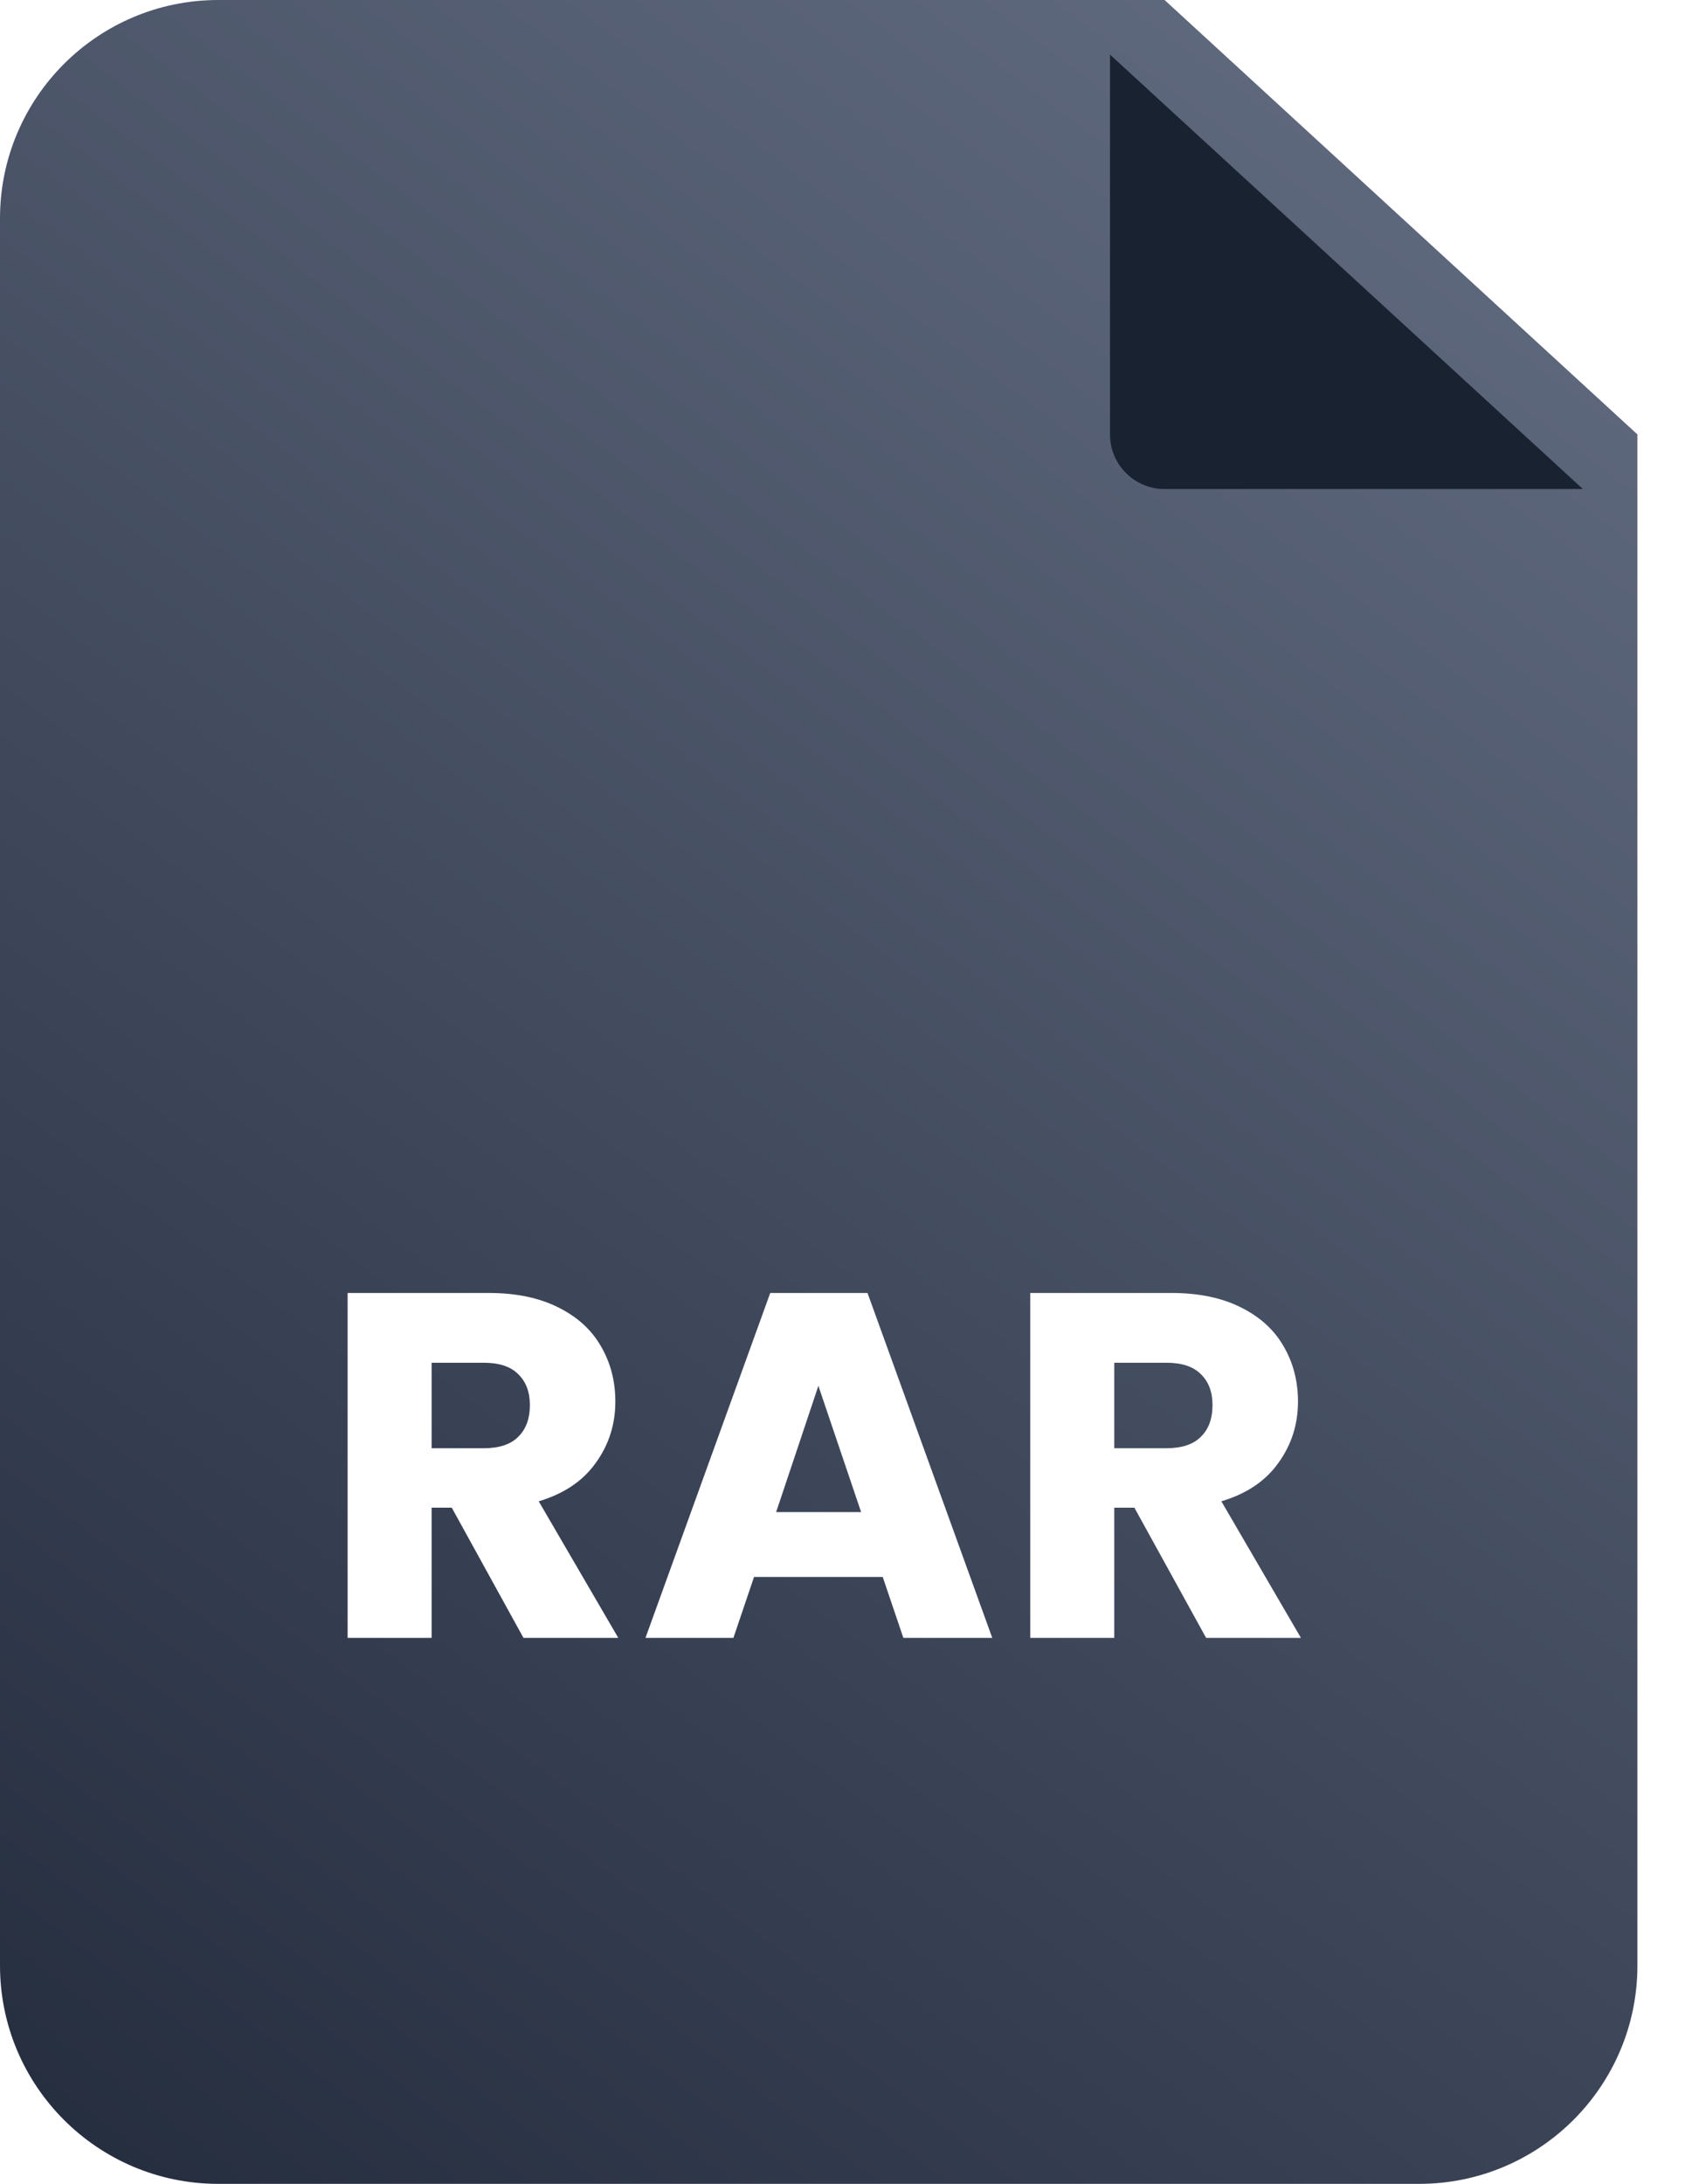 <svg width="31" height="40" viewBox="0 0 31 40" fill="none" xmlns="http://www.w3.org/2000/svg">
<path d="M30 7.957V36C30 38.209 28.209 40 26 40H4C1.791 40 0 38.209 0 36V4C0 1.791 1.791 0 4 0H21.337L30 7.957Z" fill="url(#paint0_linear_2001_3834)"/>
<g filter="url(#filter0_d_2001_3834)">
<path d="M30 7.957H22.337C21.784 7.957 21.337 7.509 21.337 6.957V0L30 7.957Z" fill="#182230"/>
</g>
<path d="M9.591 30L8.277 27.615H7.908V30H6.369V23.682H8.952C9.45 23.682 9.873 23.769 10.221 23.943C10.575 24.117 10.839 24.357 11.013 24.663C11.187 24.963 11.274 25.299 11.274 25.671C11.274 26.091 11.154 26.466 10.914 26.796C10.68 27.126 10.332 27.36 9.87 27.498L11.328 30H9.591ZM7.908 26.526H8.862C9.144 26.526 9.354 26.457 9.492 26.319C9.636 26.181 9.708 25.986 9.708 25.734C9.708 25.494 9.636 25.305 9.492 25.167C9.354 25.029 9.144 24.96 8.862 24.96H7.908V26.526ZM16.173 28.884H13.815L13.437 30H11.826L14.112 23.682H15.894L18.18 30H16.551L16.173 28.884ZM15.777 27.696L14.994 25.383L14.22 27.696H15.777ZM22.098 30L20.784 27.615H20.415V30H18.876V23.682H21.459C21.957 23.682 22.38 23.769 22.728 23.943C23.082 24.117 23.346 24.357 23.52 24.663C23.694 24.963 23.781 25.299 23.781 25.671C23.781 26.091 23.661 26.466 23.421 26.796C23.187 27.126 22.839 27.36 22.377 27.498L23.835 30H22.098ZM20.415 26.526H21.369C21.651 26.526 21.861 26.457 21.999 26.319C22.143 26.181 22.215 25.986 22.215 25.734C22.215 25.494 22.143 25.305 21.999 25.167C21.861 25.029 21.651 24.96 21.369 24.96H20.415V26.526Z" fill="white"/>
<defs>
<filter id="filter0_d_2001_3834" x="18.337" y="-1" width="12.663" height="11.957" filterUnits="userSpaceOnUse" color-interpolation-filters="sRGB">
<feFlood flood-opacity="0" result="BackgroundImageFix"/>
<feColorMatrix in="SourceAlpha" type="matrix" values="0 0 0 0 0 0 0 0 0 0 0 0 0 0 0 0 0 0 127 0" result="hardAlpha"/>
<feOffset dx="-1" dy="1"/>
<feGaussianBlur stdDeviation="1"/>
<feComposite in2="hardAlpha" operator="out"/>
<feColorMatrix type="matrix" values="0 0 0 0 0 0 0 0 0 0 0 0 0 0 0 0 0 0 0.2 0"/>
<feBlend mode="normal" in2="BackgroundImageFix" result="effect1_dropShadow_2001_3834"/>
<feBlend mode="normal" in="SourceGraphic" in2="effect1_dropShadow_2001_3834" result="shape"/>
</filter>
<linearGradient id="paint0_linear_2001_3834" x1="45.5" y1="-23.5" x2="-16.5" y2="58.5" gradientUnits="userSpaceOnUse">
<stop stop-color="#EEF4FF"/>
<stop offset="0.265" stop-color="#667085"/>
<stop offset="0.908" stop-color="#101828"/>
</linearGradient>
</defs>
</svg>

